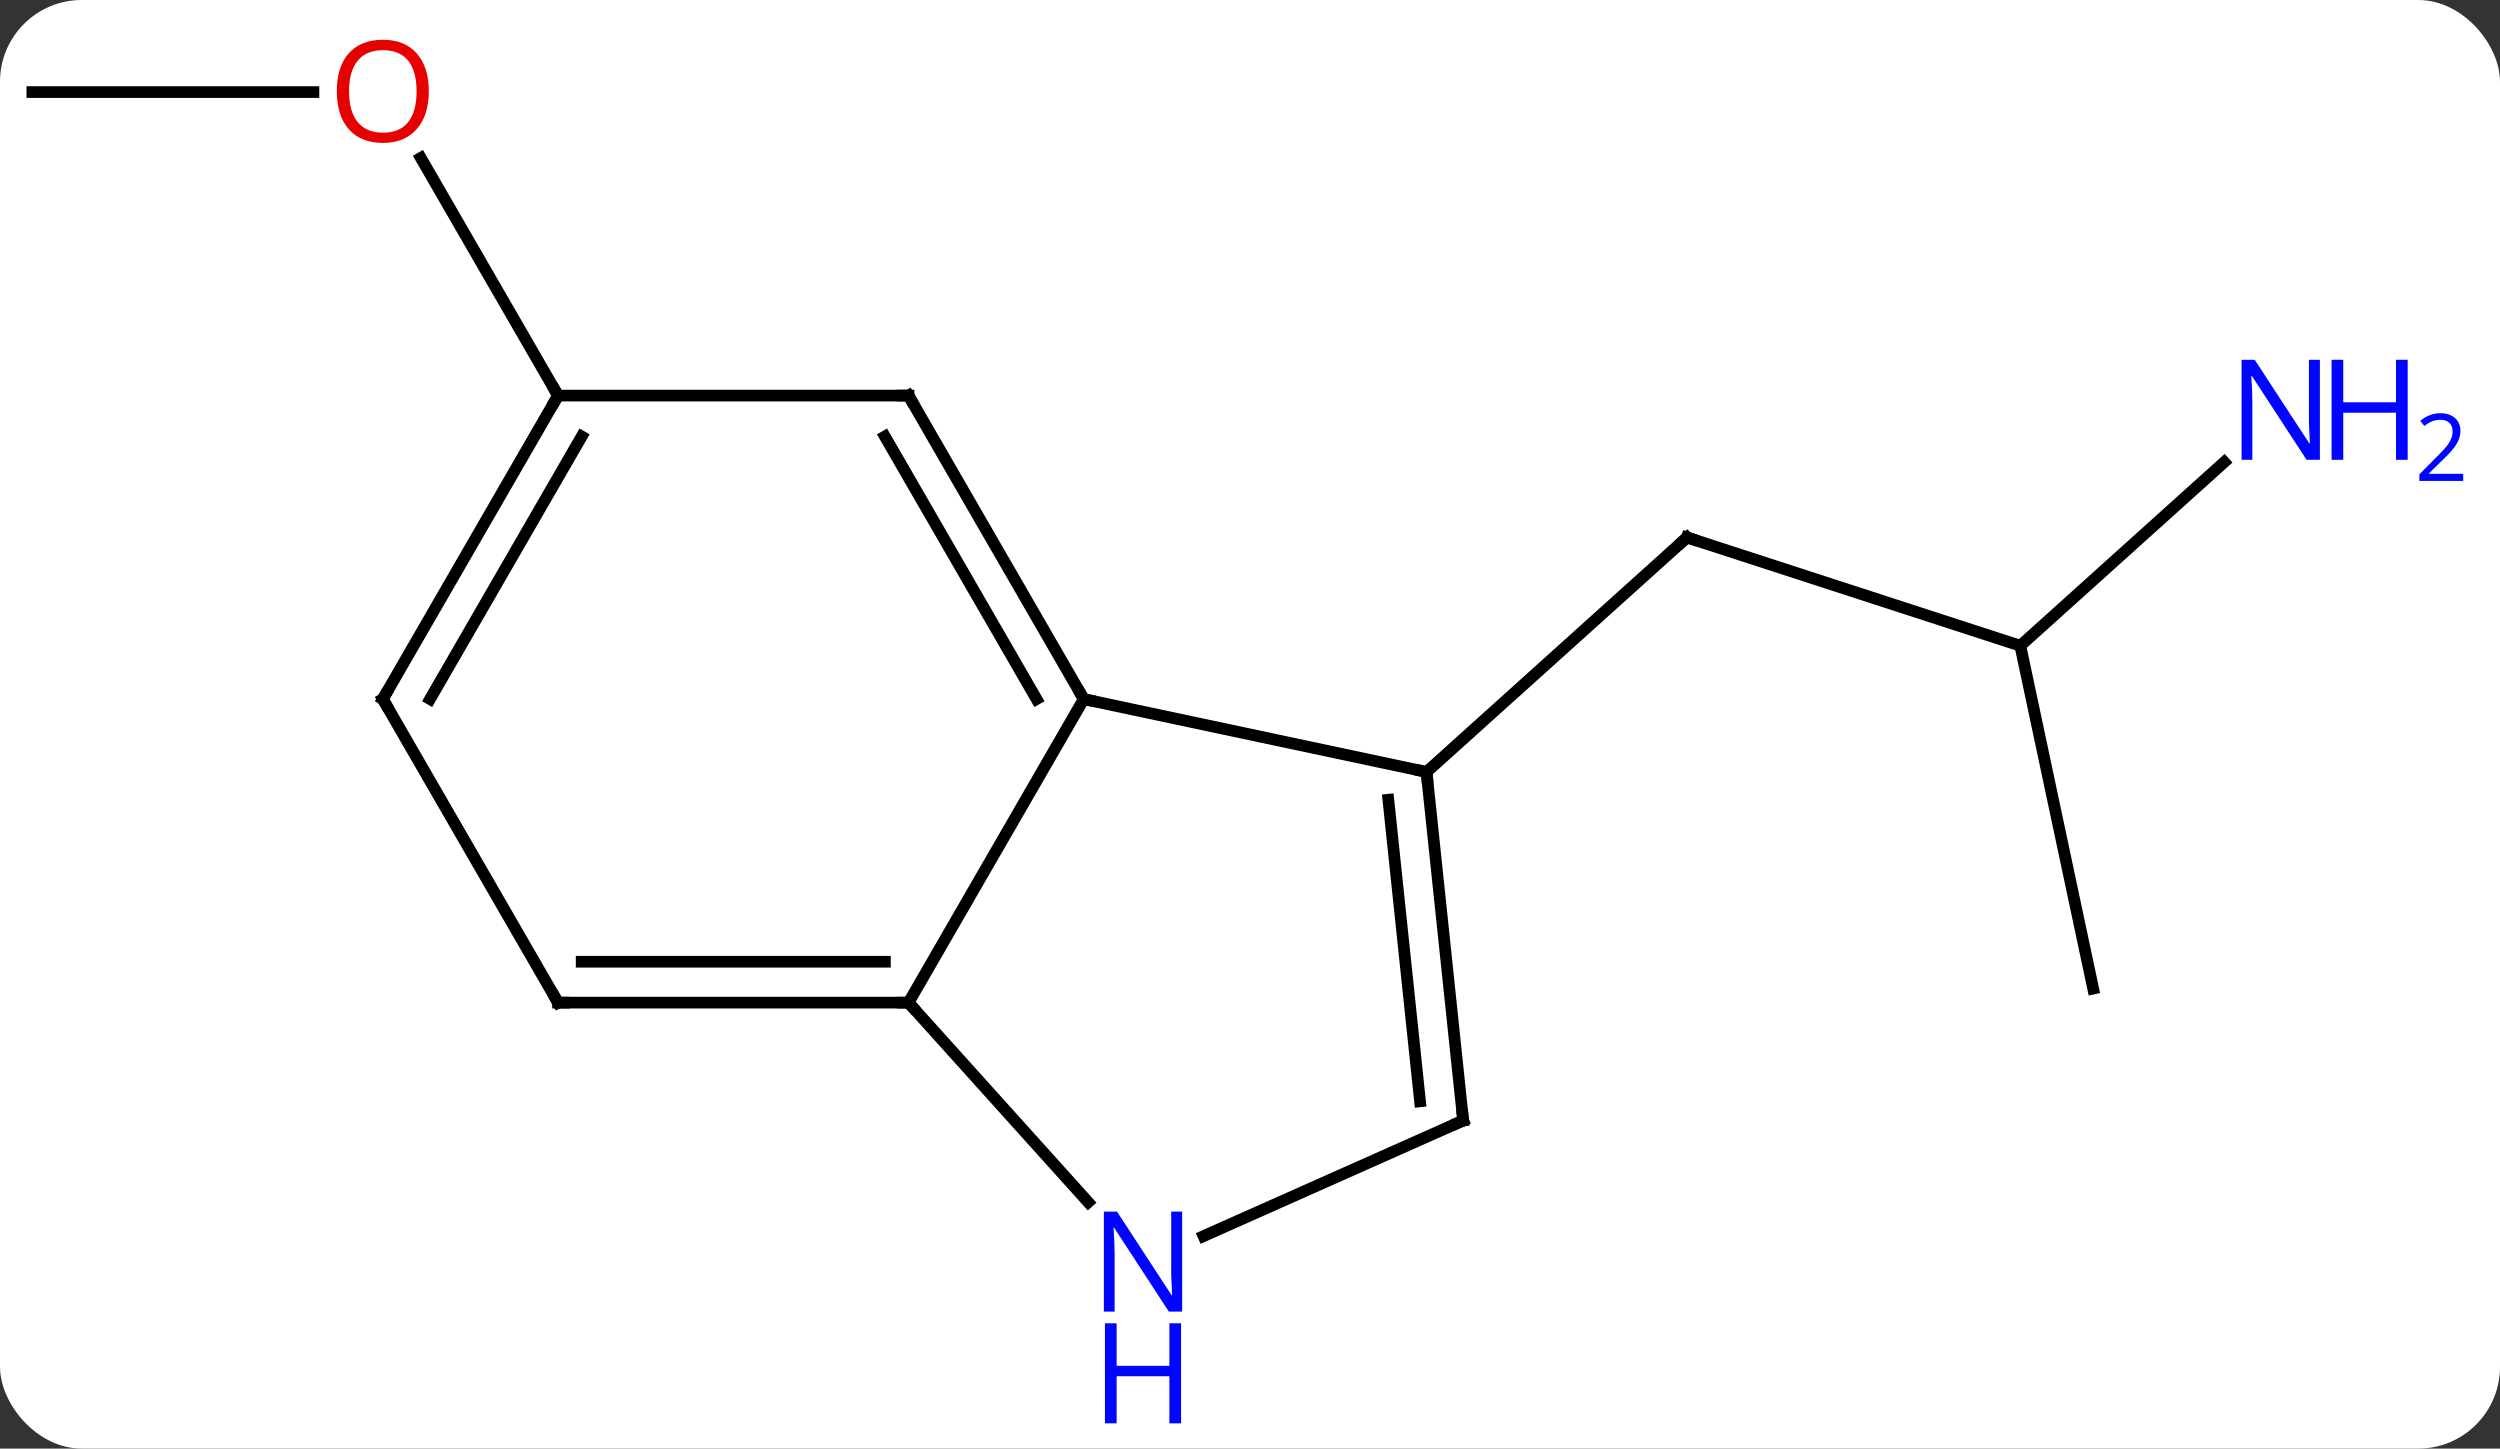 <svg width="214" viewBox="0 0 214 124" style="fill-opacity:1; color-rendering:auto; color-interpolation:auto; text-rendering:auto; stroke:black; stroke-linecap:square; stroke-miterlimit:10; shape-rendering:auto; stroke-opacity:1; fill:black; stroke-dasharray:none; font-weight:normal; stroke-width:1; font-family:'Open Sans'; font-style:normal; stroke-linejoin:miter; font-size:12; stroke-dashoffset:0; image-rendering:auto;" height="124" class="cas-substance-image" xmlns:xlink="http://www.w3.org/1999/xlink" xmlns="http://www.w3.org/2000/svg"><rect x="0" y="0" width="214" height="124" fill="#333333" stroke="none"/><svg class="cas-substance-single-component"><rect y="0" x="0" width="214" stroke="none" ry="7" rx="7" height="124" fill="white" class="cas-substance-group"/><svg y="0" x="0" width="214" viewBox="0 0 214 124" style="fill:black;" height="124" class="cas-substance-single-component-image"><svg><g><g transform="translate(99,58)" style="text-rendering:geometricPrecision; color-rendering:optimizeQuality; color-interpolation:linearRGB; stroke-linecap:butt; image-rendering:optimizeQuality;"><line y2="-2.724" y1="-11.994" x2="73.938" x1="45.405" style="fill:none;"/><line y2="8.082" y1="-11.994" x2="23.112" x1="45.405" style="fill:none;"/><line y2="26.622" y1="-2.724" x2="80.175" x1="73.938" style="fill:none;"/><line y2="-18.441" y1="-2.724" x2="91.393" x1="73.938" style="fill:none;"/><line y2="-50.118" y1="-50.118" x2="-96.231" x1="-72.168" style="fill:none;"/><line y2="-24.138" y1="-44.482" x2="-51.231" x1="-62.977" style="fill:none;"/><line y2="27.825" y1="1.842" x2="-21.231" x1="-6.231" style="fill:none;"/><line y2="8.082" y1="1.842" x2="23.112" x1="-6.231" style="fill:none;"/><line y2="-24.138" y1="1.842" x2="-21.231" x1="-6.231" style="fill:none;"/><line y2="-20.638" y1="1.842" x2="-23.252" x1="-10.273" style="fill:none;"/><line y2="44.91" y1="27.825" x2="-5.848" x1="-21.231" style="fill:none;"/><line y2="27.825" y1="27.825" x2="-51.231" x1="-21.231" style="fill:none;"/><line y2="24.325" y1="24.325" x2="-49.21" x1="-23.252" style="fill:none;"/><line y2="37.917" y1="8.082" x2="26.247" x1="23.112" style="fill:none;"/><line y2="36.273" y1="10.457" x2="22.555" x1="19.842" style="fill:none;"/><line y2="-24.138" y1="-24.138" x2="-51.231" x1="-21.231" style="fill:none;"/><line y2="37.917" y1="47.812" x2="26.247" x1="4.021" style="fill:none;"/><line y2="1.842" y1="27.825" x2="-66.231" x1="-51.231" style="fill:none;"/><line y2="1.842" y1="-24.138" x2="-66.231" x1="-51.231" style="fill:none;"/><line y2="1.842" y1="-20.638" x2="-62.19" x1="-49.21" style="fill:none;"/><path style="fill:none; stroke-miterlimit:5;" d="M45.88 -11.839 L45.405 -11.994 L45.033 -11.659"/></g><g transform="translate(99,58)" style="stroke-linecap:butt; fill:rgb(0,5,255); text-rendering:geometricPrecision; color-rendering:optimizeQuality; image-rendering:optimizeQuality; font-family:'Open Sans'; stroke:rgb(0,5,255); color-interpolation:linearRGB; stroke-miterlimit:5;"><path style="stroke:none;" d="M99.583 -18.641 L98.442 -18.641 L93.754 -25.828 L93.708 -25.828 Q93.801 -24.563 93.801 -23.516 L93.801 -18.641 L92.879 -18.641 L92.879 -27.203 L94.004 -27.203 L98.676 -20.047 L98.723 -20.047 Q98.723 -20.203 98.676 -21.063 Q98.629 -21.922 98.645 -22.297 L98.645 -27.203 L99.583 -27.203 L99.583 -18.641 Z"/><path style="stroke:none;" d="M107.098 -18.641 L106.098 -18.641 L106.098 -22.672 L101.583 -22.672 L101.583 -18.641 L100.583 -18.641 L100.583 -27.203 L101.583 -27.203 L101.583 -23.563 L106.098 -23.563 L106.098 -27.203 L107.098 -27.203 L107.098 -18.641 Z"/><path style="stroke:none;" d="M111.848 -16.831 L108.098 -16.831 L108.098 -17.394 L109.598 -18.91 Q110.286 -19.597 110.504 -19.894 Q110.723 -20.191 110.833 -20.472 Q110.942 -20.753 110.942 -21.081 Q110.942 -21.535 110.668 -21.8 Q110.395 -22.066 109.895 -22.066 Q109.551 -22.066 109.231 -21.949 Q108.911 -21.831 108.52 -21.535 L108.176 -21.972 Q108.958 -22.628 109.895 -22.628 Q110.692 -22.628 111.153 -22.214 Q111.614 -21.8 111.614 -21.113 Q111.614 -20.566 111.309 -20.035 Q111.004 -19.503 110.161 -18.691 L108.911 -17.472 L108.911 -17.441 L111.848 -17.441 L111.848 -16.831 Z"/><path style="fill:rgb(230,0,0); stroke:none;" d="M-62.294 -50.188 Q-62.294 -48.126 -63.333 -46.946 Q-64.372 -45.766 -66.215 -45.766 Q-68.106 -45.766 -69.137 -46.931 Q-70.168 -48.095 -70.168 -50.204 Q-70.168 -52.298 -69.137 -53.446 Q-68.106 -54.595 -66.215 -54.595 Q-64.356 -54.595 -63.325 -53.423 Q-62.294 -52.251 -62.294 -50.188 ZM-69.122 -50.188 Q-69.122 -48.454 -68.379 -47.548 Q-67.637 -46.641 -66.215 -46.641 Q-64.793 -46.641 -64.067 -47.54 Q-63.34 -48.438 -63.34 -50.188 Q-63.34 -51.923 -64.067 -52.813 Q-64.793 -53.704 -66.215 -53.704 Q-67.637 -53.704 -68.379 -52.806 Q-69.122 -51.907 -69.122 -50.188 Z"/><path style="fill:none; stroke:black;" d="M-6.481 1.409 L-6.231 1.842 L-5.742 1.946"/><path style="fill:none; stroke:black;" d="M-21.731 27.825 L-21.231 27.825 L-20.896 28.197"/><path style="fill:none; stroke:black;" d="M23.164 8.579 L23.112 8.082 L22.623 7.978"/><path style="fill:none; stroke:black;" d="M-20.981 -23.705 L-21.231 -24.138 L-21.731 -24.138"/><path style="stroke:none;" d="M2.194 54.274 L1.053 54.274 L-3.635 47.087 L-3.681 47.087 Q-3.588 48.352 -3.588 49.399 L-3.588 54.274 L-4.51 54.274 L-4.51 45.712 L-3.385 45.712 L1.287 52.868 L1.334 52.868 Q1.334 52.712 1.287 51.852 Q1.24 50.993 1.256 50.618 L1.256 45.712 L2.194 45.712 L2.194 54.274 Z"/><path style="stroke:none;" d="M2.1 63.837 L1.1 63.837 L1.1 59.806 L-3.416 59.806 L-3.416 63.837 L-4.416 63.837 L-4.416 55.274 L-3.416 55.274 L-3.416 58.915 L1.1 58.915 L1.1 55.274 L2.1 55.274 L2.1 63.837 Z"/><path style="fill:none; stroke:black;" d="M-50.731 27.825 L-51.231 27.825 L-51.481 27.392"/><path style="fill:none; stroke:black;" d="M26.195 37.42 L26.247 37.917 L25.79 38.12"/><path style="fill:none; stroke:black;" d="M-51.481 -23.705 L-51.231 -24.138 L-51.481 -24.571"/><path style="fill:none; stroke:black;" d="M-65.981 2.275 L-66.231 1.842 L-65.981 1.409"/></g></g></svg></svg></svg></svg>